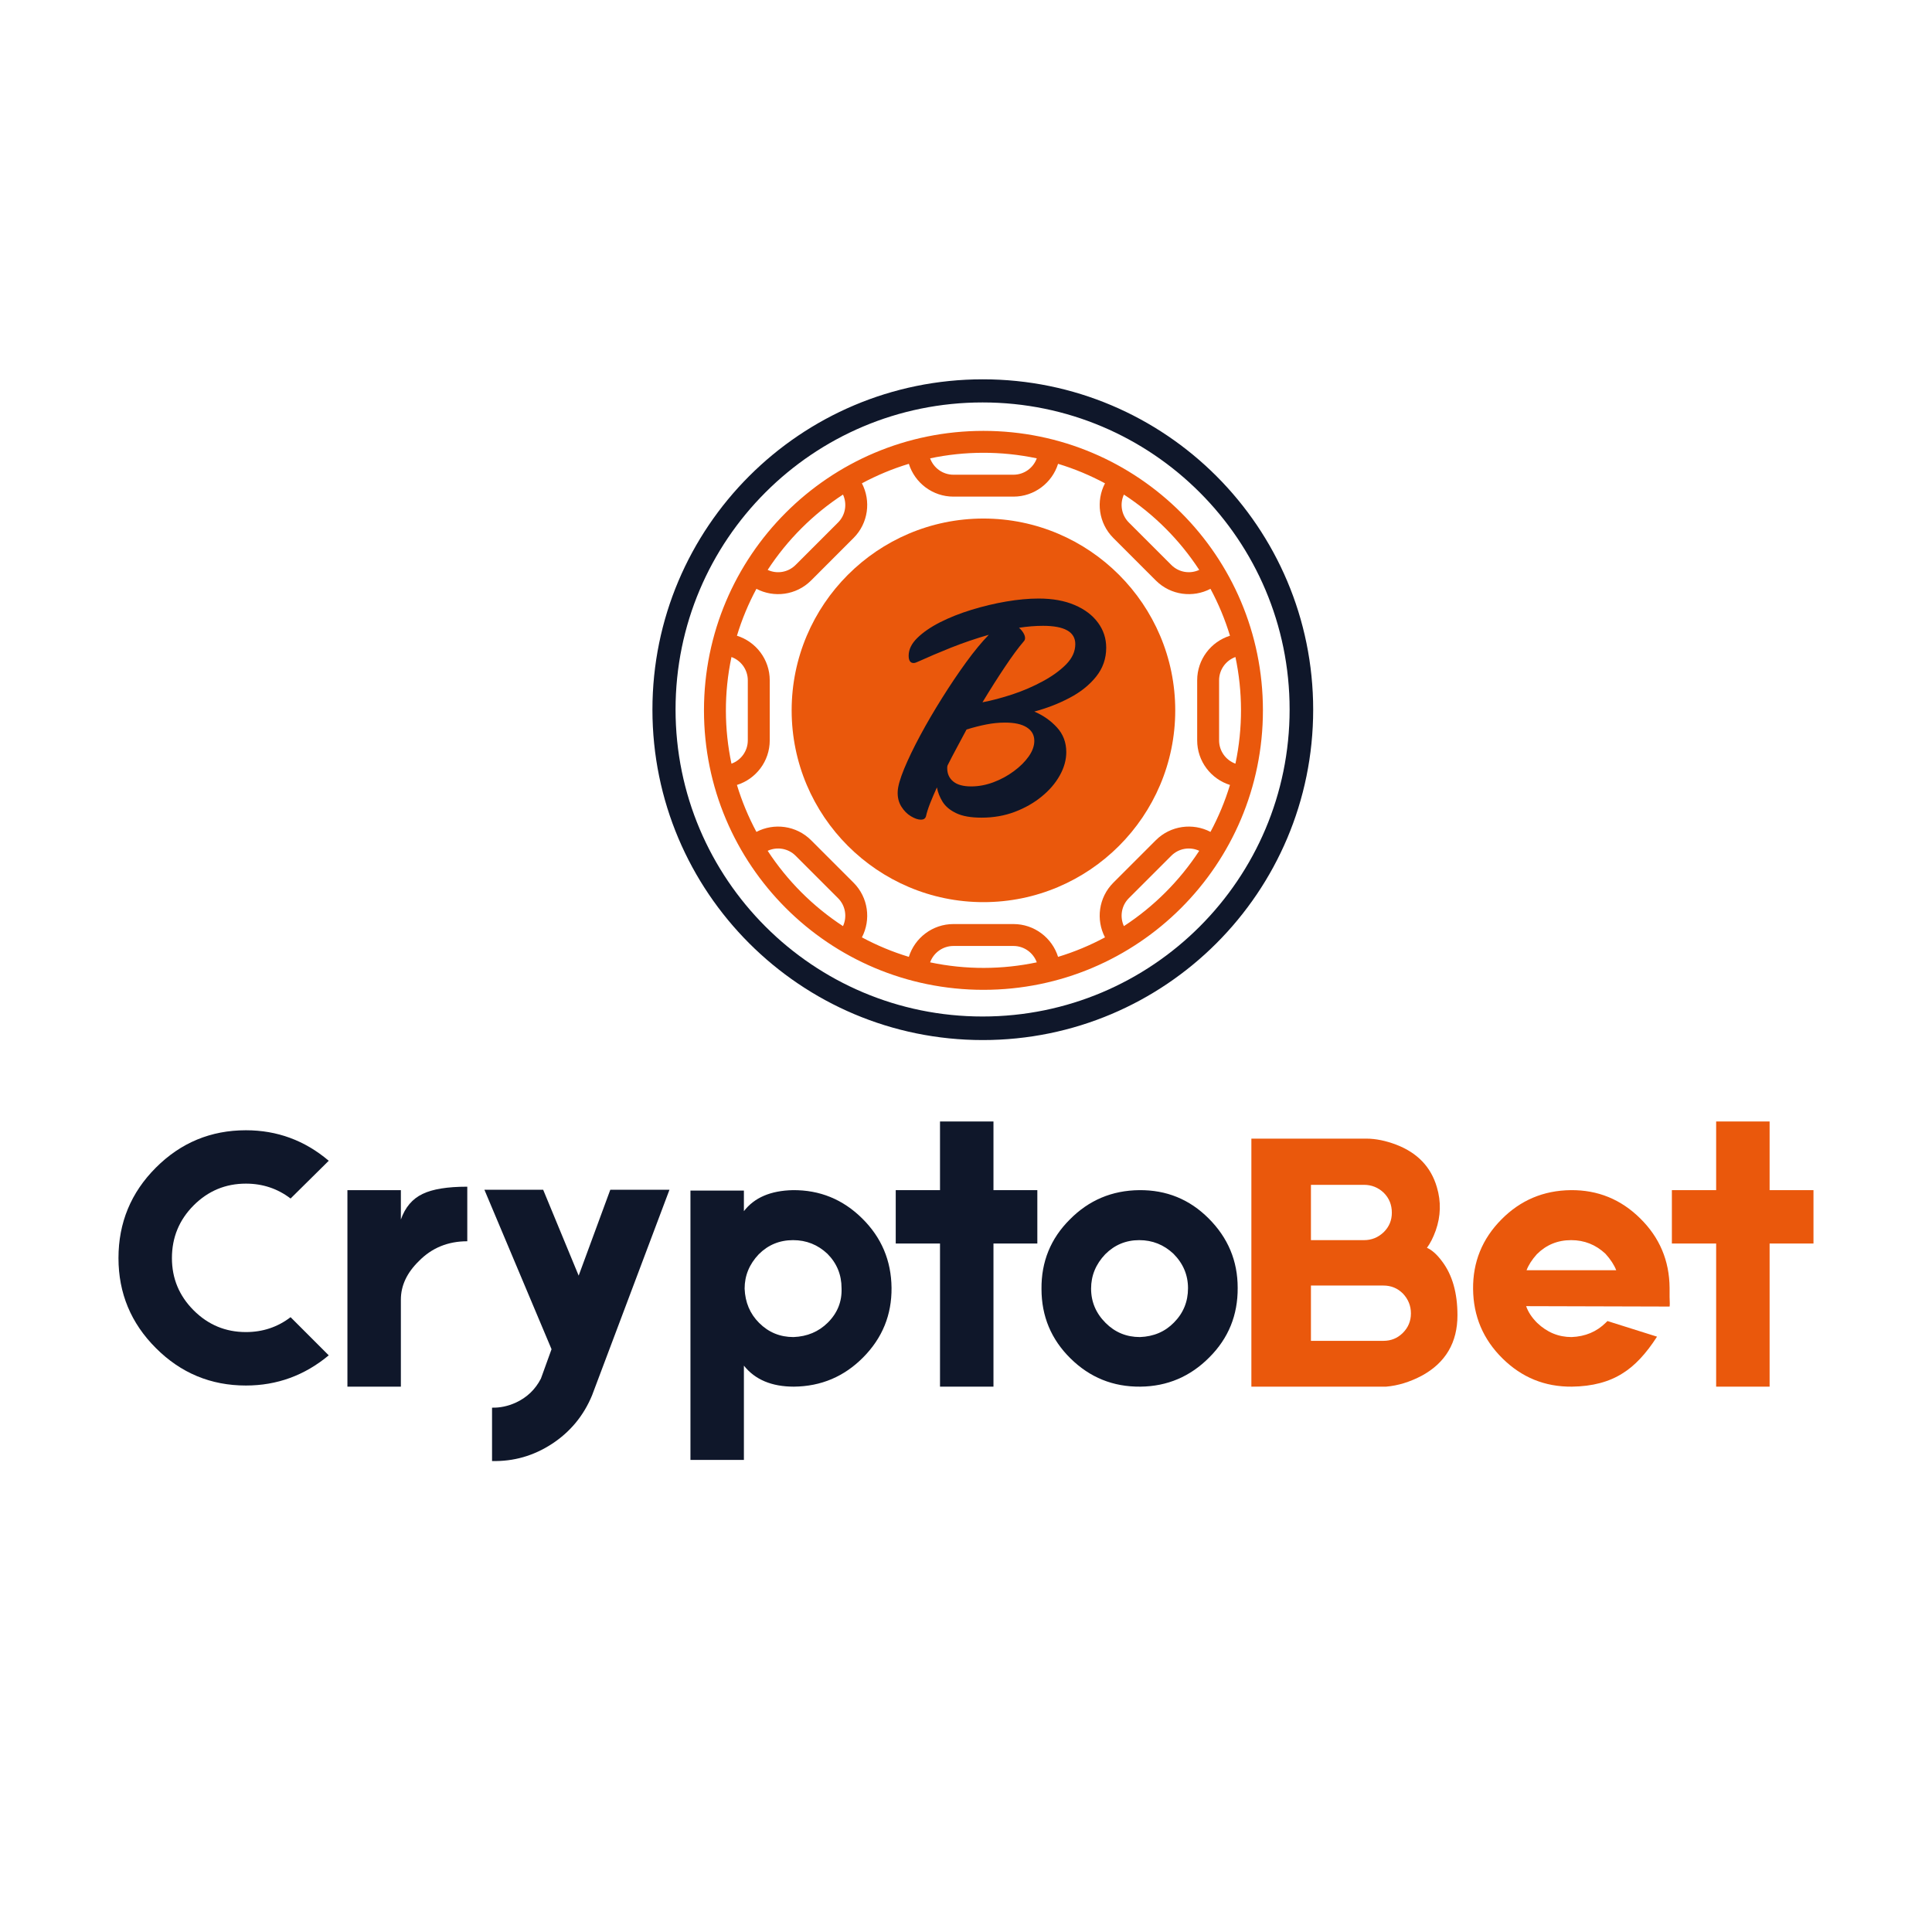 <svg xmlns="http://www.w3.org/2000/svg" xmlns:xlink="http://www.w3.org/1999/xlink" width="500" zoomAndPan="magnify" viewBox="0 0 375 375" height="500" preserveAspectRatio="xMidYMid meet" version="1.2"><defs><clipPath id="821a808680"><path d="M 126.637 73.625 L 254.887 73.625 L 254.887 201.875 L 126.637 201.875 Z M 126.637 73.625 "/></clipPath><clipPath id="7666820012"><path d="M 190.762 73.625 C 155.344 73.625 126.637 102.336 126.637 137.75 C 126.637 173.164 155.344 201.875 190.762 201.875 C 226.176 201.875 254.887 173.164 254.887 137.75 C 254.887 102.336 226.176 73.625 190.762 73.625 Z M 190.762 73.625 "/></clipPath><clipPath id="d49fc4e884"><path d="M 136.641 83.633 L 245.391 83.633 L 245.391 192.383 L 136.641 192.383 Z M 136.641 83.633 "/></clipPath><clipPath id="3af240ca4e"><path d="M 166.043 113.031 L 215.742 113.031 L 215.742 162.734 L 166.043 162.734 Z M 166.043 113.031 "/></clipPath><clipPath id="d7d53565d0"><path d="M 190.895 113.031 C 177.168 113.031 166.043 124.156 166.043 137.883 C 166.043 151.609 177.168 162.734 190.895 162.734 C 204.617 162.734 215.742 151.609 215.742 137.883 C 215.742 124.156 204.617 113.031 190.895 113.031 Z M 190.895 113.031 "/></clipPath></defs><g id="d87790c33a"><g clip-rule="nonzero" clip-path="url(#821a808680)"><g clip-rule="nonzero" clip-path="url(#7666820012)"><path style="fill:none;stroke-width:12;stroke-linecap:butt;stroke-linejoin:miter;stroke:#0f172a;stroke-opacity:1;stroke-miterlimit:4;" d="M 85.673 -0.001 C 38.354 -0.001 0.001 38.357 0.001 85.671 C 0.001 132.985 38.354 171.343 85.673 171.343 C 132.987 171.343 171.345 132.985 171.345 85.671 C 171.345 38.357 132.987 -0.001 85.673 -0.001 Z M 85.673 -0.001 " transform="matrix(0.748,0,0,0.748,126.636,73.626)"/></g></g><path style=" stroke:none;fill-rule:nonzero;fill:#ea580c;fill-opacity:1;" d="M 190.887 123.344 L 176.848 137.383 C 174.648 139.586 174.648 143.168 176.848 145.367 C 179.047 147.57 182.629 147.57 184.832 145.367 L 189.332 140.867 C 190.176 139.961 191.602 139.961 192.445 140.867 L 196.941 145.367 C 199.145 147.57 202.727 147.57 204.926 145.367 C 207.129 143.168 207.129 139.586 204.926 137.383 Z M 190.887 123.344 "/><path style=" stroke:none;fill-rule:nonzero;fill:#ea580c;fill-opacity:1;" d="M 190.887 100.648 C 170.359 100.648 153.66 117.352 153.66 137.879 C 153.66 158.406 170.359 175.105 190.887 175.105 C 211.414 175.105 228.113 158.406 228.113 137.879 C 228.113 117.352 211.414 100.648 190.887 100.648 Z M 207.938 148.375 C 204.074 152.238 197.793 152.238 193.934 148.375 L 193.016 147.457 L 193.016 155.418 C 193.016 156.594 192.062 157.547 190.887 157.547 C 189.711 157.547 188.762 156.594 188.762 155.418 L 188.762 147.457 L 187.84 148.375 C 183.98 152.238 177.699 152.238 173.84 148.375 C 169.98 144.52 169.98 138.238 173.84 134.375 L 189.383 118.832 C 190.215 118 191.562 118 192.391 118.832 L 207.938 134.375 C 211.793 138.238 211.793 144.52 207.938 148.375 Z M 207.938 148.375 "/><g clip-rule="nonzero" clip-path="url(#d49fc4e884)"><path style=" stroke:none;fill-rule:nonzero;fill:#ea580c;fill-opacity:1;" d="M 190.887 83.633 C 160.906 83.633 136.641 107.895 136.641 137.879 C 136.641 167.859 160.902 192.125 190.887 192.125 C 220.867 192.125 245.133 167.863 245.133 137.879 C 245.133 107.898 220.871 83.633 190.887 83.633 Z M 218.148 95.996 C 223.977 99.801 228.965 104.789 232.77 110.617 C 230.961 111.457 228.801 111.105 227.352 109.656 L 219.105 101.414 C 217.645 99.953 217.328 97.773 218.148 95.996 Z M 201.238 88.965 C 200.566 90.816 198.793 92.141 196.715 92.141 L 185.059 92.141 C 182.98 92.141 181.207 90.816 180.535 88.965 C 187.188 87.559 194.262 87.492 201.238 88.965 Z M 163.625 95.996 C 164.445 97.773 164.133 99.953 162.668 101.414 L 154.426 109.656 C 152.977 111.105 150.816 111.461 149.004 110.617 C 152.809 104.789 157.797 99.801 163.625 95.996 Z M 141.977 127.527 C 143.824 128.195 145.148 129.973 145.148 132.047 L 145.148 143.707 C 145.148 145.785 143.824 147.559 141.977 148.227 C 140.57 141.574 140.5 134.504 141.977 127.527 Z M 163.625 179.762 C 157.797 175.953 152.812 170.965 149.004 165.141 C 150.781 164.316 152.961 164.633 154.426 166.098 L 162.668 174.34 C 164.133 175.805 164.445 177.98 163.625 179.762 Z M 180.535 186.789 C 181.207 184.938 182.98 183.613 185.059 183.613 L 196.715 183.613 C 198.793 183.613 200.566 184.938 201.238 186.789 C 194.57 188.199 187.5 188.262 180.535 186.789 Z M 218.148 179.762 C 217.328 177.98 217.645 175.805 219.105 174.34 L 227.352 166.098 C 228.812 164.633 230.992 164.316 232.77 165.141 C 228.965 170.965 223.977 175.953 218.148 179.762 Z M 234.953 161.469 C 231.535 159.68 227.207 160.223 224.34 163.09 L 216.098 171.332 C 213.23 174.199 212.691 178.523 214.477 181.941 C 211.598 183.488 208.551 184.762 205.371 185.727 C 204.219 182.043 200.773 179.359 196.715 179.359 L 185.059 179.359 C 181 179.359 177.555 182.043 176.406 185.727 C 173.223 184.762 170.176 183.488 167.297 181.941 C 169.082 178.523 168.543 174.199 165.676 171.332 L 157.434 163.09 C 154.566 160.223 150.238 159.68 146.82 161.469 C 145.273 158.586 144 155.539 143.039 152.359 C 146.723 151.211 149.406 147.766 149.406 143.707 L 149.406 132.047 C 149.406 127.988 146.723 124.547 143.039 123.395 C 144 120.215 145.273 117.168 146.82 114.289 C 150.195 116.062 154.523 115.574 157.434 112.668 L 165.676 104.422 C 168.543 101.555 169.082 97.23 167.297 93.812 C 170.176 92.266 173.223 90.992 176.406 90.027 C 177.555 93.711 181 96.395 185.059 96.395 L 196.715 96.395 C 200.773 96.395 204.219 93.711 205.371 90.027 C 208.551 90.992 211.598 92.266 214.477 93.812 C 212.691 97.23 213.23 101.555 216.098 104.422 L 224.34 112.668 C 227.246 115.57 231.578 116.062 234.953 114.289 C 236.5 117.168 237.773 120.215 238.738 123.395 C 235.051 124.547 232.371 127.988 232.371 132.047 L 232.371 143.707 C 232.371 147.766 235.051 151.211 238.738 152.359 C 237.773 155.539 236.5 158.586 234.953 161.469 Z M 236.625 143.707 L 236.625 132.047 C 236.625 129.973 237.949 128.195 239.797 127.527 C 241.203 134.18 241.273 141.25 239.797 148.227 C 237.949 147.559 236.625 145.785 236.625 143.707 Z M 236.625 143.707 "/></g><g clip-rule="nonzero" clip-path="url(#3af240ca4e)"><g clip-rule="nonzero" clip-path="url(#d7d53565d0)"><path style=" stroke:none;fill-rule:nonzero;fill:#ea580c;fill-opacity:1;" d="M 166.043 113.031 L 215.742 113.031 L 215.742 162.734 L 166.043 162.734 Z M 166.043 113.031 "/></g></g><g style="fill:#0f172a;fill-opacity:1;"><g transform="translate(172.948, 157.16)"><path style="stroke:none" d="M 41.766 -31.438 C 41.766 -29.32 41.109 -27.445 39.797 -25.812 C 38.484 -24.176 36.758 -22.801 34.625 -21.688 C 32.5 -20.57 30.227 -19.691 27.812 -19.047 C 29.539 -18.305 31.004 -17.281 32.203 -15.969 C 33.41 -14.656 34.016 -13.055 34.016 -11.172 C 34.016 -9.66 33.594 -8.148 32.75 -6.641 C 31.914 -5.141 30.742 -3.773 29.234 -2.547 C 27.734 -1.316 25.992 -0.328 24.016 0.422 C 22.035 1.172 19.883 1.547 17.562 1.547 C 15.488 1.547 13.848 1.254 12.641 0.672 C 11.441 0.098 10.562 -0.641 10 -1.547 C 9.445 -2.453 9.082 -3.379 8.906 -4.328 C 8.395 -3.203 7.953 -2.164 7.578 -1.219 C 7.211 -0.281 6.945 0.555 6.781 1.297 C 6.645 1.723 6.32 1.938 5.812 1.938 C 5.25 1.938 4.602 1.719 3.875 1.281 C 3.145 0.852 2.52 0.223 2 -0.609 C 1.477 -1.453 1.242 -2.43 1.297 -3.547 C 1.336 -4.535 1.754 -6 2.547 -7.938 C 3.348 -9.875 4.391 -12.035 5.672 -14.422 C 6.961 -16.816 8.383 -19.25 9.938 -21.719 C 11.488 -24.195 13.047 -26.508 14.609 -28.656 C 16.18 -30.812 17.641 -32.578 18.984 -33.953 C 16.441 -33.223 13.984 -32.383 11.609 -31.438 C 9.242 -30.488 7.16 -29.602 5.359 -28.781 C 4.93 -28.57 4.609 -28.469 4.391 -28.469 C 3.742 -28.469 3.422 -28.941 3.422 -29.891 C 3.422 -31.086 3.977 -32.234 5.094 -33.328 C 6.219 -34.43 7.691 -35.445 9.516 -36.375 C 11.348 -37.301 13.383 -38.109 15.625 -38.797 C 17.863 -39.484 20.109 -40.02 22.359 -40.406 C 24.617 -40.789 26.719 -40.984 28.656 -40.984 C 31.363 -40.984 33.695 -40.562 35.656 -39.719 C 37.613 -38.883 39.117 -37.742 40.172 -36.297 C 41.234 -34.859 41.766 -33.238 41.766 -31.438 Z M 17.75 -20.844 C 19.562 -21.188 21.508 -21.703 23.594 -22.391 C 25.676 -23.086 27.629 -23.93 29.453 -24.922 C 31.285 -25.91 32.797 -27.004 33.984 -28.203 C 35.172 -29.41 35.766 -30.723 35.766 -32.141 C 35.766 -34.504 33.676 -35.688 29.5 -35.688 C 28.031 -35.688 26.477 -35.562 24.844 -35.312 C 25.188 -35.008 25.469 -34.676 25.688 -34.312 C 25.906 -33.945 26.016 -33.613 26.016 -33.312 C 26.016 -33.051 25.926 -32.832 25.75 -32.656 C 24.719 -31.457 23.504 -29.812 22.109 -27.719 C 20.711 -25.633 19.258 -23.344 17.75 -20.844 Z M 15.562 -4.516 C 16.977 -4.516 18.406 -4.781 19.844 -5.312 C 21.289 -5.852 22.613 -6.566 23.812 -7.453 C 25.02 -8.336 25.988 -9.297 26.719 -10.328 C 27.445 -11.359 27.812 -12.367 27.812 -13.359 C 27.812 -14.484 27.328 -15.352 26.359 -15.969 C 25.398 -16.594 23.992 -16.906 22.141 -16.906 C 20.93 -16.906 19.723 -16.785 18.516 -16.547 C 17.316 -16.316 16.031 -15.988 14.656 -15.562 C 14.008 -14.352 13.375 -13.164 12.75 -12 C 12.125 -10.844 11.531 -9.703 10.969 -8.578 C 10.926 -8.453 10.906 -8.281 10.906 -8.062 C 10.906 -6.988 11.289 -6.129 12.062 -5.484 C 12.844 -4.836 14.008 -4.516 15.562 -4.516 Z M 15.562 -4.516 "/></g></g><g style="fill:#0f172a;fill-opacity:1;"><g transform="translate(20.777, 269.148)"><path style="stroke:none" d="M 43.031 -6.078 C 38.344 -2.172 32.984 -0.219 26.953 -0.219 C 20.141 -0.219 14.316 -2.641 9.484 -7.484 C 4.641 -12.316 2.219 -18.141 2.219 -24.953 C 2.219 -31.816 4.641 -37.672 9.484 -42.516 C 14.316 -47.348 20.141 -49.766 26.953 -49.766 C 33.023 -49.766 38.383 -47.789 43.031 -43.844 L 35.625 -36.516 C 33.102 -38.441 30.211 -39.406 26.953 -39.406 C 23.004 -39.406 19.625 -38 16.812 -35.188 C 14 -32.363 12.594 -28.953 12.594 -24.953 C 12.594 -21.004 14 -17.625 16.812 -14.812 C 19.625 -12 23.004 -10.594 26.953 -10.594 C 30.211 -10.594 33.102 -11.555 35.625 -13.484 Z M 43.031 -6.078 "/></g></g><g style="fill:#0f172a;fill-opacity:1;"><g transform="translate(65.215, 269.148)"><path style="stroke:none" d="M 12.594 -32.438 C 13.426 -34.812 14.832 -36.469 16.812 -37.406 C 18.738 -38.344 21.629 -38.812 25.484 -38.812 L 25.484 -28.219 C 21.723 -28.219 18.586 -26.93 16.078 -24.359 C 13.754 -22.086 12.594 -19.598 12.594 -16.891 L 12.594 0 L 2.219 0 L 2.219 -38.141 L 12.594 -38.141 Z M 12.594 -32.438 "/></g></g><g style="fill:#0f172a;fill-opacity:1;"><g transform="translate(91.803, 269.148)"><path style="stroke:none" d="M 38.141 -38.219 L 23.109 1.703 C 21.473 5.648 18.879 8.785 15.328 11.109 C 11.773 13.43 7.898 14.539 3.703 14.438 L 3.703 4.078 C 5.234 4.117 6.766 3.797 8.297 3.109 C 10.461 2.117 12.094 0.562 13.188 -1.562 L 15.25 -7.266 L 2.219 -38.219 L 13.625 -38.219 L 20.516 -21.547 L 26.656 -38.219 Z M 38.141 -38.219 "/></g></g><g style="fill:#0f172a;fill-opacity:1;"><g transform="translate(131.797, 269.148)"><path style="stroke:none" d="M 22.078 -38.141 C 27.305 -38.191 31.797 -36.363 35.547 -32.656 C 39.297 -28.957 41.195 -24.469 41.25 -19.188 C 41.301 -13.945 39.473 -9.453 35.766 -5.703 C 32.066 -1.953 27.578 -0.051 22.297 0 C 17.992 0 14.758 -1.359 12.594 -4.078 L 12.594 14.219 L 2.219 14.219 L 2.219 -38.062 L 12.594 -38.062 L 12.594 -34.062 C 14.613 -36.688 17.773 -38.047 22.078 -38.141 Z M 28.891 -12.438 C 30.766 -14.312 31.648 -16.535 31.547 -19.109 C 31.547 -21.723 30.633 -23.945 28.812 -25.781 C 26.938 -27.551 24.711 -28.438 22.141 -28.438 C 19.523 -28.438 17.305 -27.523 15.484 -25.703 C 13.648 -23.773 12.734 -21.551 12.734 -19.031 C 12.836 -16.363 13.773 -14.145 15.547 -12.375 C 17.379 -10.539 19.602 -9.625 22.219 -9.625 C 24.883 -9.727 27.109 -10.664 28.891 -12.438 Z M 28.891 -12.438 "/></g></g><g style="fill:#0f172a;fill-opacity:1;"><g transform="translate(171.643, 269.148)"><path style="stroke:none" d="M 29.703 -38.141 L 29.703 -27.781 L 21.188 -27.781 L 21.188 0 L 10.812 0 L 10.812 -27.781 L 2.219 -27.781 L 2.219 -38.141 L 10.812 -38.141 L 10.812 -51.469 L 21.188 -51.469 L 21.188 -38.141 Z M 29.703 -38.141 "/></g></g><g style="fill:#0f172a;fill-opacity:1;"><g transform="translate(201.342, 269.148)"><path style="stroke:none" d="M 19.781 -38.141 C 25.062 -38.191 29.551 -36.363 33.25 -32.656 C 37.008 -28.906 38.891 -24.414 38.891 -19.188 C 38.93 -13.895 37.102 -9.398 33.406 -5.703 C 29.695 -1.953 25.227 -0.051 20 0 C 14.719 0.051 10.195 -1.773 6.438 -5.484 C 2.688 -9.18 0.812 -13.672 0.812 -18.953 C 0.758 -24.242 2.586 -28.738 6.297 -32.438 C 9.992 -36.188 14.488 -38.086 19.781 -38.141 Z M 26.516 -12.438 C 28.336 -14.27 29.25 -16.492 29.25 -19.109 C 29.25 -21.672 28.312 -23.895 26.438 -25.781 C 24.562 -27.551 22.344 -28.438 19.781 -28.438 C 17.207 -28.438 15.008 -27.523 13.188 -25.703 C 11.352 -23.773 10.438 -21.551 10.438 -19.031 C 10.438 -16.469 11.375 -14.25 13.25 -12.375 C 15.082 -10.539 17.305 -9.625 19.922 -9.625 C 22.586 -9.727 24.785 -10.664 26.516 -12.438 Z M 26.516 -12.438 "/></g></g><g style="fill:#ea580c;fill-opacity:1;"><g transform="translate(238.453, 269.148)"><path style="stroke:none" d="M 38.516 -26.953 C 39.504 -26.516 40.488 -25.629 41.469 -24.297 C 43.445 -21.68 44.438 -18.195 44.438 -13.844 C 44.438 -8.562 42.141 -4.66 37.547 -2.141 C 35.223 -0.91 32.906 -0.195 30.594 0 L 4.438 0 L 4.438 -48.141 L 26.734 -48.141 C 28.566 -48.141 30.52 -47.742 32.594 -46.953 C 36.688 -45.367 39.301 -42.629 40.438 -38.734 C 41.281 -35.922 41.207 -33.109 40.219 -30.297 C 39.719 -28.91 39.148 -27.797 38.516 -26.953 Z M 16 -39.172 L 16 -28.438 L 26.297 -28.438 C 27.773 -28.438 29.055 -28.957 30.141 -30 C 31.18 -31.031 31.703 -32.285 31.703 -33.766 C 31.703 -35.297 31.18 -36.582 30.141 -37.625 C 29.055 -38.656 27.773 -39.172 26.297 -39.172 Z M 35.406 -14.219 C 35.406 -15.695 34.883 -16.984 33.844 -18.078 C 32.812 -19.109 31.551 -19.625 30.062 -19.625 L 16 -19.625 L 16 -8.891 L 30.062 -8.891 C 31.551 -8.891 32.812 -9.406 33.844 -10.438 C 34.883 -11.477 35.406 -12.738 35.406 -14.219 Z M 35.406 -14.219 "/></g></g><g style="fill:#ea580c;fill-opacity:1;"><g transform="translate(285.113, 269.148)"><path style="stroke:none" d="M 38.953 -17.406 C 39.004 -16.363 39.004 -15.742 38.953 -15.547 L 11.109 -15.625 C 11.504 -14.488 12.219 -13.406 13.25 -12.375 C 15.176 -10.539 17.398 -9.625 19.922 -9.625 C 22.586 -9.727 24.812 -10.664 26.594 -12.438 L 26.891 -12.734 L 36.516 -9.703 C 34.391 -6.391 32.164 -4.02 29.844 -2.594 C 27.227 -0.914 23.945 -0.051 20 0 C 14.758 0.051 10.266 -1.773 6.516 -5.484 C 2.766 -9.18 0.863 -13.672 0.812 -18.953 C 0.758 -24.191 2.586 -28.688 6.297 -32.438 C 9.992 -36.188 14.488 -38.086 19.781 -38.141 C 25.008 -38.191 29.5 -36.363 33.25 -32.656 C 37.008 -28.957 38.91 -24.469 38.953 -19.188 Z M 19.844 -28.438 C 17.227 -28.438 15.008 -27.523 13.188 -25.703 C 12.25 -24.66 11.582 -23.625 11.188 -22.594 L 28.594 -22.594 C 28.195 -23.625 27.504 -24.688 26.516 -25.781 C 24.641 -27.551 22.414 -28.438 19.844 -28.438 Z M 19.844 -28.438 "/></g></g><g style="fill:#ea580c;fill-opacity:1;"><g transform="translate(322.292, 269.148)"><path style="stroke:none" d="M 29.703 -38.141 L 29.703 -27.781 L 21.188 -27.781 L 21.188 0 L 10.812 0 L 10.812 -27.781 L 2.219 -27.781 L 2.219 -38.141 L 10.812 -38.141 L 10.812 -51.469 L 21.188 -51.469 L 21.188 -38.141 Z M 29.703 -38.141 "/></g></g></g></svg>